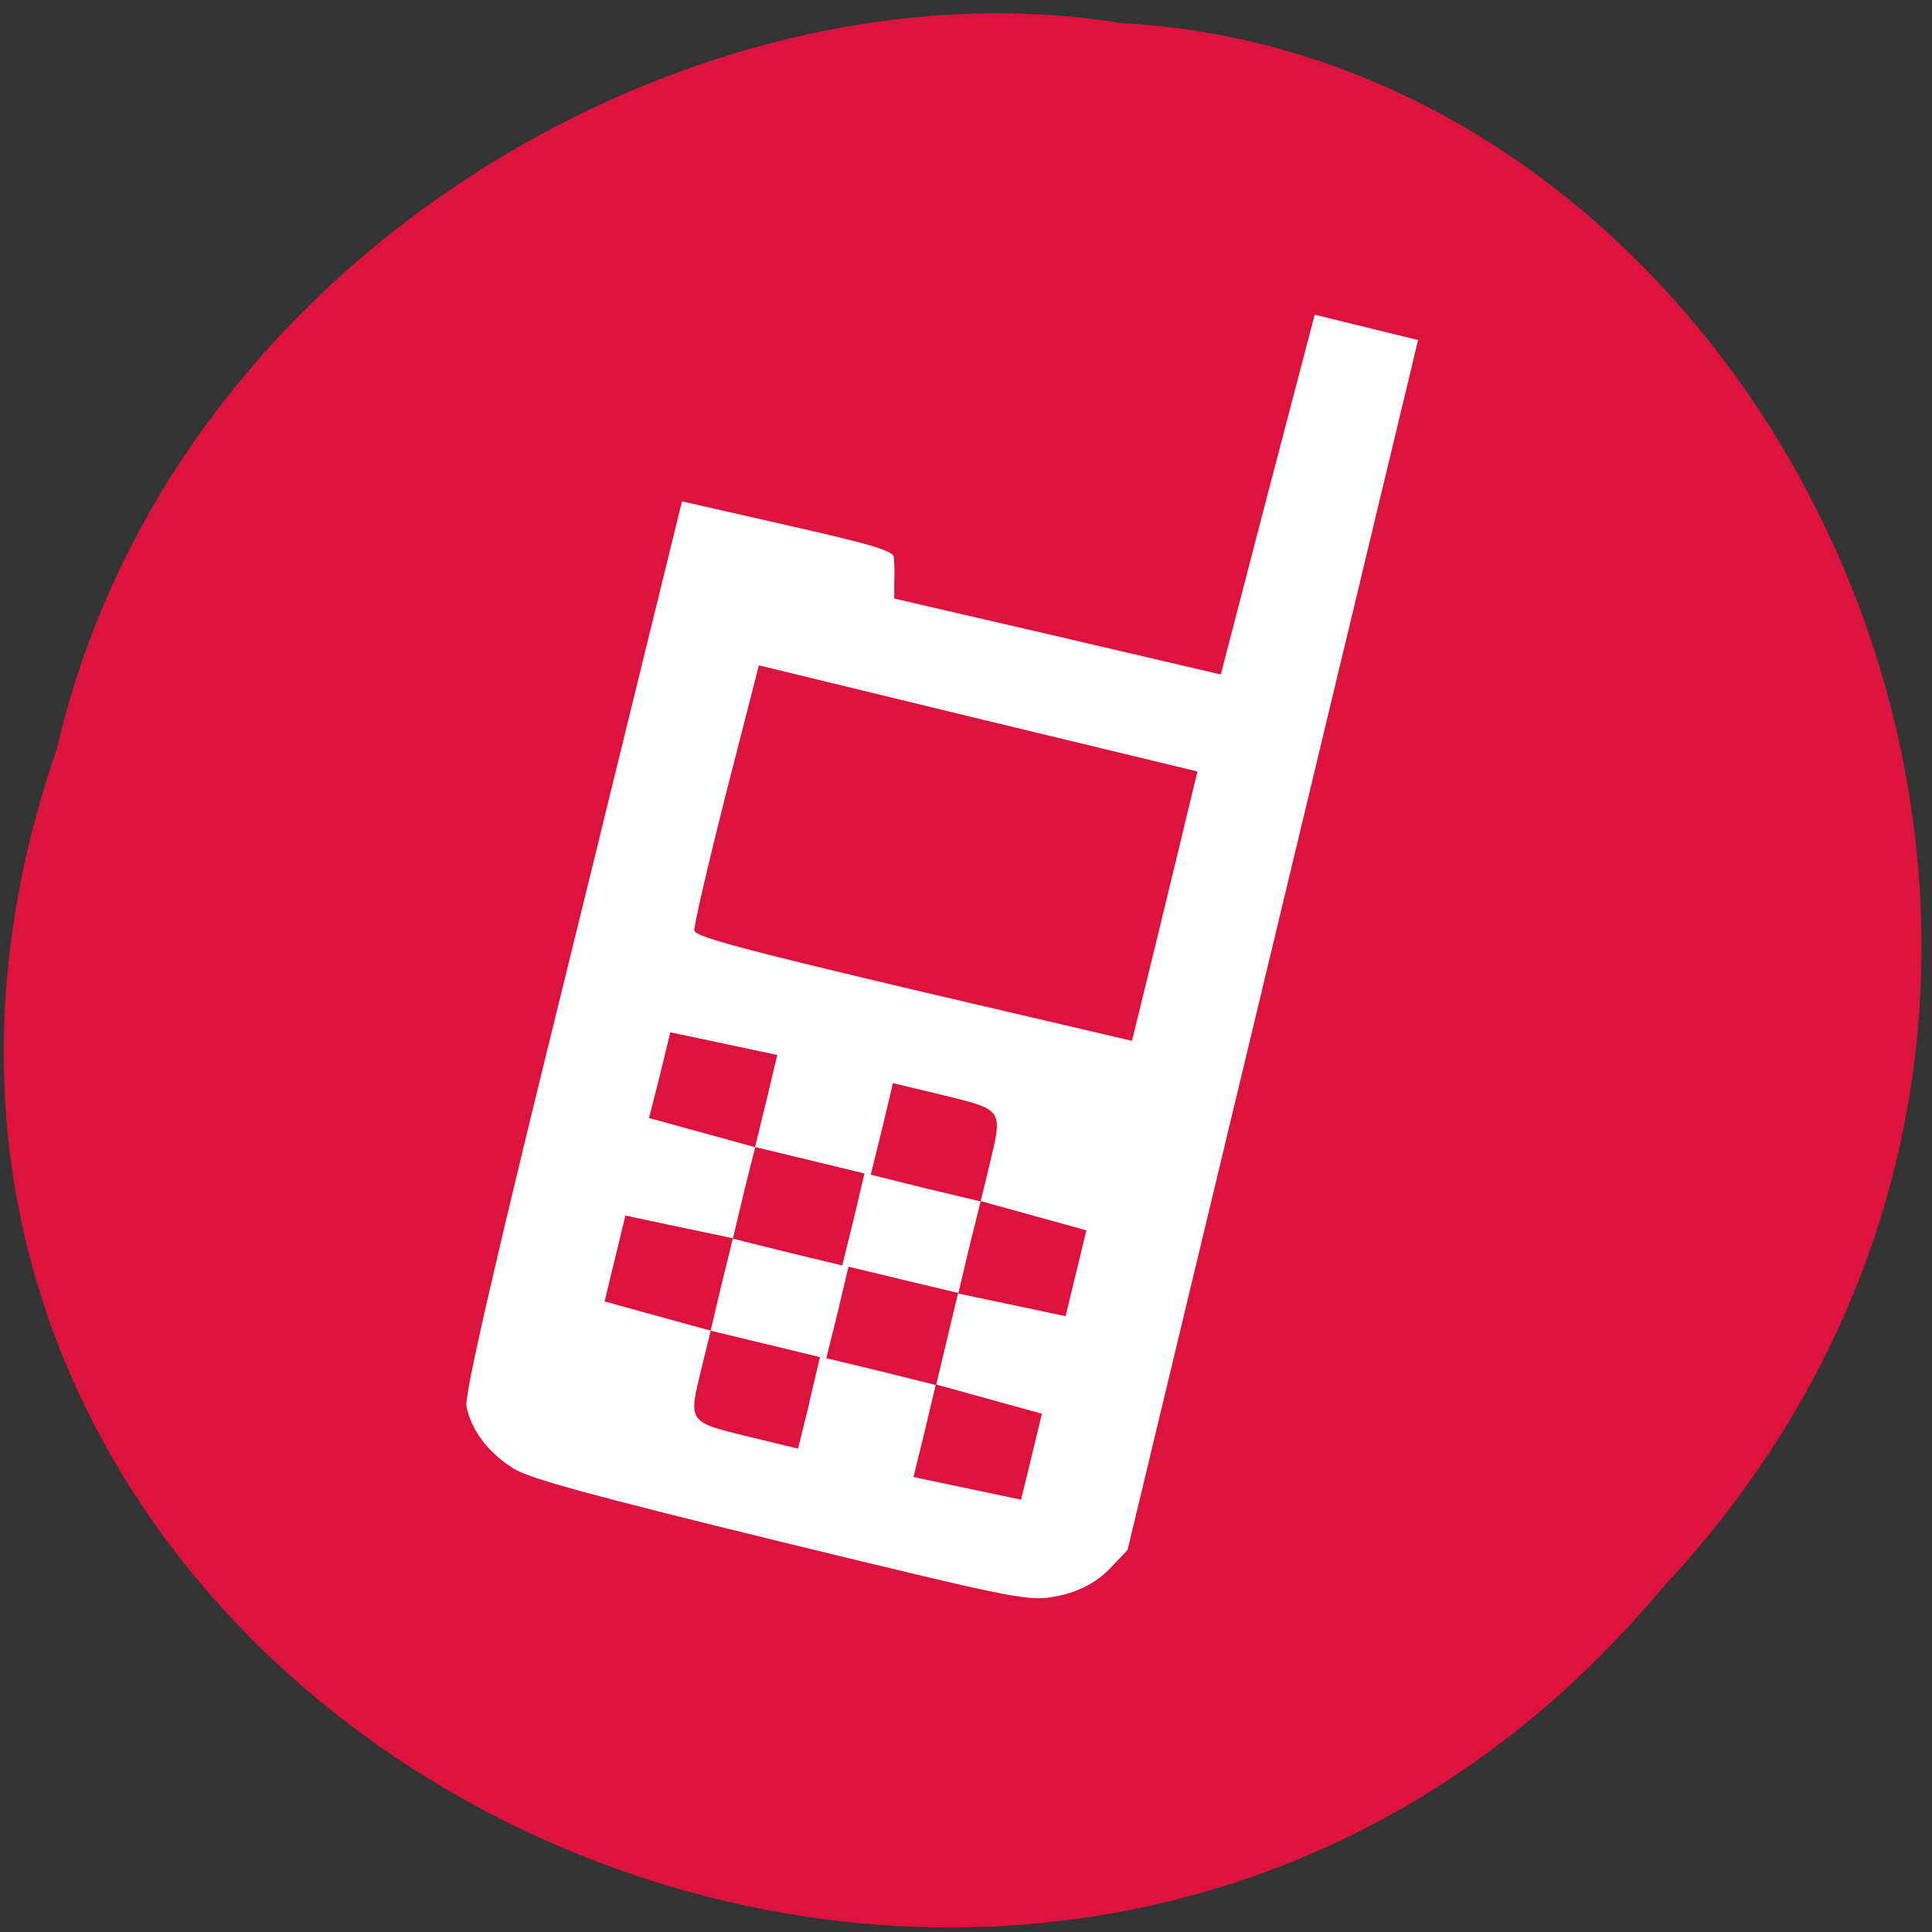 <svg xmlns="http://www.w3.org/2000/svg" viewBox="0 0 16 16"><rect x="0" y="0" width="16" height="16" fill="#333333" stroke="none"/><path d="m 0.469 6.207 c -2.727 7.898 7.953 13.328 13.293 6.949 c 4.68 -4.992 1.055 -12.672 -4.477 -12.965 c -3.512 -0.57 -7.875 1.918 -8.816 6.02" fill="#dc133c"/><path d="m 4.25 12.16 c -0.211 -0.133 -0.352 -0.324 -0.387 -0.516 c -0.016 -0.098 0.246 -1.242 0.883 -3.816 l 0.902 -3.676 l 0.875 0.199 c 0.676 0.152 0.875 0.211 0.879 0.262 c 0.004 0.035 0.008 0.129 0.004 0.203 v 0.141 l 1.352 0.313 l 1.352 0.316 l 0.387 -1.488 l 0.391 -1.492 l 0.426 0.105 l 0.43 0.105 l -1.203 5.01 l -1.203 5.01 l -0.156 0.164 c -0.105 0.105 -0.246 0.18 -0.41 0.215 c -0.25 0.051 -0.273 0.047 -2.297 -0.445 c -1.598 -0.391 -2.082 -0.523 -2.223 -0.609 m 2.449 -0.543 l 0.09 -0.379 l -0.906 -0.219 l 0.09 -0.379 l 0.094 -0.383 l 0.453 0.113 l 0.453 0.109 l 0.094 -0.379 l 0.09 -0.383 l -0.906 -0.219 l 0.094 -0.383 l 0.09 -0.379 l -0.441 -0.094 l -0.445 -0.094 l -0.086 0.355 l -0.09 0.355 l 0.441 0.121 l 0.438 0.121 l -0.094 0.375 l -0.09 0.379 l -0.891 -0.188 l -0.172 0.711 l 0.438 0.121 l 0.441 0.121 l -0.074 0.301 c -0.113 0.461 -0.117 0.453 0.375 0.574 l 0.422 0.102 l 0.094 -0.379 m 1.84 0.445 l 0.086 -0.355 l -0.875 -0.242 l 0.09 -0.379 l 0.09 -0.375 l 0.891 0.188 l 0.172 -0.711 l -0.875 -0.242 l 0.074 -0.305 c 0.109 -0.457 0.113 -0.449 -0.375 -0.57 l -0.426 -0.102 l -0.09 0.379 l -0.094 0.379 l 0.453 0.113 l 0.457 0.109 l -0.094 0.379 l -0.09 0.379 l -0.457 -0.109 l -0.453 -0.109 l -0.09 0.379 l -0.094 0.379 l 0.453 0.109 l 0.453 0.113 l -0.09 0.379 l -0.094 0.383 l 0.891 0.188 m 1.191 -4.914 l 0.27 -1.117 l -1.816 -0.438 l -1.816 -0.441 l -0.273 1.063 c -0.148 0.586 -0.266 1.094 -0.262 1.133 c 0.008 0.051 0.383 0.152 1.82 0.492 l 1.805 0.422" fill="#fff"/></svg>